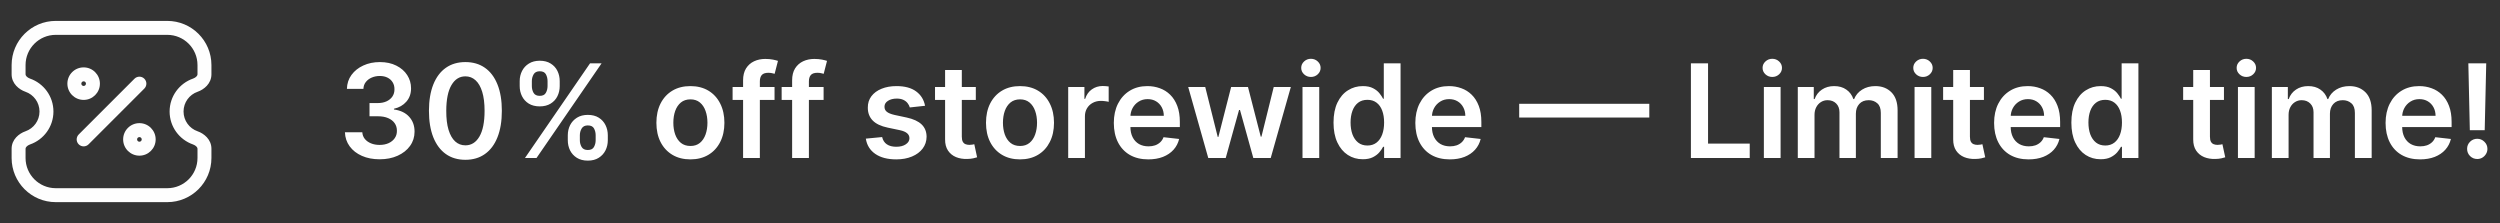 <svg width="269" height="24" viewBox="0 0 269 24" fill="none" xmlns="http://www.w3.org/2000/svg">
<rect x="0" y="0" width="269" height="24" fill="#333333" stroke="none"/>
<path d="M21.018 14.836L20.773 15.544H20.773L21.018 14.836ZM21.018 9.164L21.264 9.873V9.873L21.018 9.164ZM2.982 14.836L3.227 15.544H3.227L2.982 14.836ZM2.982 9.164L2.737 9.873L2.737 9.873L2.982 9.164ZM15.53 9.53C15.823 9.237 15.823 8.763 15.53 8.47C15.237 8.177 14.763 8.177 14.47 8.47L15.53 9.53ZM8.47 14.47C8.177 14.763 8.177 15.237 8.47 15.53C8.763 15.823 9.237 15.823 9.53 15.53L8.47 14.47ZM6 20.25C4.205 20.25 2.75 18.795 2.75 17H1.25C1.25 19.623 3.377 21.75 6 21.75V20.25ZM21.25 17C21.25 18.795 19.795 20.25 18 20.25V21.75C20.623 21.75 22.75 19.623 22.75 17H21.25ZM18 3.75C19.795 3.75 21.25 5.205 21.25 7H22.75C22.75 4.377 20.623 2.25 18 2.25V3.75ZM6 2.25C3.377 2.25 1.25 4.377 1.25 7H2.75C2.75 5.205 4.205 3.75 6 3.75V2.25ZM21.264 14.127C20.381 13.822 19.75 12.984 19.75 12H18.25C18.25 13.642 19.305 15.036 20.773 15.544L21.264 14.127ZM19.75 12C19.75 11.016 20.381 10.178 21.264 9.873L20.773 8.456C19.305 8.964 18.25 10.358 18.25 12H19.75ZM4.25 12C4.25 12.984 3.618 13.822 2.737 14.127L3.227 15.544C4.695 15.036 5.75 13.642 5.75 12H4.25ZM2.737 9.873C3.618 10.178 4.25 11.016 4.25 12H5.75C5.75 10.358 4.695 8.964 3.227 8.456L2.737 9.873ZM22.75 8V7H21.25V8H22.75ZM21.25 16V17H22.75V16H21.25ZM1.25 16V17H2.75V16H1.25ZM2.75 8V7H1.25V8H2.75ZM18 20.25H6V21.75H18V20.25ZM18 2.25H6V3.75H18V2.25ZM2.737 14.127C2.058 14.362 1.25 14.998 1.25 16H2.75C2.75 15.944 2.771 15.871 2.852 15.781C2.937 15.687 3.07 15.599 3.227 15.544L2.737 14.127ZM21.264 9.873C21.942 9.638 22.75 9.002 22.75 8H21.25C21.25 8.056 21.229 8.129 21.148 8.219C21.063 8.313 20.93 8.401 20.773 8.456L21.264 9.873ZM3.227 8.456C3.07 8.401 2.937 8.313 2.852 8.219C2.771 8.129 2.75 8.056 2.75 8H1.25C1.25 9.002 2.058 9.638 2.737 9.873L3.227 8.456ZM20.773 15.544C20.93 15.599 21.063 15.687 21.148 15.781C21.229 15.871 21.25 15.944 21.25 16H22.75C22.75 14.998 21.942 14.362 21.264 14.127L20.773 15.544ZM9.25 9C9.25 9.138 9.138 9.25 9 9.25V10.75C9.966 10.75 10.75 9.966 10.75 9H9.25ZM9 9.25C8.862 9.25 8.75 9.138 8.75 9H7.25C7.25 9.966 8.034 10.75 9 10.75V9.25ZM8.75 9C8.75 8.862 8.862 8.75 9 8.75V7.25C8.034 7.25 7.25 8.034 7.25 9H8.75ZM9 8.75C9.138 8.75 9.25 8.862 9.25 9H10.75C10.75 8.034 9.966 7.25 9 7.25V8.75ZM15.25 15C15.25 15.138 15.138 15.25 15 15.25V16.75C15.966 16.75 16.75 15.966 16.75 15H15.25ZM15 15.25C14.862 15.25 14.75 15.138 14.75 15H13.25C13.25 15.966 14.034 16.75 15 16.75V15.25ZM14.75 15C14.75 14.862 14.862 14.75 15 14.75V13.25C14.034 13.25 13.25 14.034 13.25 15H14.75ZM15 14.75C15.138 14.75 15.25 14.862 15.25 15H16.75C16.75 14.034 15.966 13.25 15 13.25V14.75ZM14.47 8.47L8.47 14.47L9.53 15.53L15.53 9.53L14.47 8.47Z" fill="#FEFEFE"/>
<path d="M40.848 17.139C40.132 17.139 39.496 17.017 38.939 16.771C38.385 16.526 37.948 16.185 37.626 15.747C37.305 15.31 37.134 14.804 37.114 14.231H38.984C39 14.506 39.091 14.746 39.257 14.952C39.423 15.154 39.643 15.311 39.918 15.424C40.193 15.537 40.502 15.593 40.843 15.593C41.208 15.593 41.531 15.53 41.812 15.404C42.094 15.275 42.315 15.096 42.474 14.867C42.633 14.639 42.711 14.375 42.707 14.077C42.711 13.768 42.631 13.497 42.469 13.261C42.306 13.026 42.071 12.842 41.763 12.71C41.458 12.577 41.09 12.511 40.659 12.511H39.759V11.089H40.659C41.014 11.089 41.324 11.027 41.589 10.905C41.857 10.782 42.068 10.61 42.22 10.388C42.373 10.162 42.447 9.902 42.444 9.607C42.447 9.319 42.383 9.069 42.25 8.857C42.121 8.641 41.937 8.474 41.698 8.354C41.463 8.235 41.186 8.175 40.868 8.175C40.556 8.175 40.268 8.232 40.003 8.344C39.738 8.457 39.524 8.618 39.361 8.827C39.199 9.032 39.113 9.277 39.103 9.562H37.328C37.341 8.992 37.505 8.492 37.82 8.061C38.139 7.627 38.563 7.289 39.093 7.047C39.623 6.802 40.218 6.679 40.878 6.679C41.557 6.679 42.147 6.807 42.648 7.062C43.151 7.314 43.541 7.653 43.816 8.081C44.091 8.509 44.229 8.981 44.229 9.498C44.232 10.071 44.063 10.552 43.722 10.94C43.383 11.327 42.939 11.581 42.389 11.7V11.78C43.105 11.879 43.654 12.144 44.035 12.575C44.419 13.003 44.61 13.535 44.606 14.171C44.606 14.741 44.444 15.252 44.119 15.702C43.798 16.15 43.354 16.501 42.787 16.756C42.224 17.012 41.577 17.139 40.848 17.139ZM50.077 17.194C49.258 17.194 48.555 16.987 47.969 16.572C47.385 16.155 46.936 15.553 46.621 14.768C46.31 13.979 46.154 13.029 46.154 11.919C46.157 10.809 46.315 9.864 46.626 9.085C46.941 8.303 47.39 7.706 47.974 7.295C48.56 6.884 49.261 6.679 50.077 6.679C50.892 6.679 51.593 6.884 52.179 7.295C52.766 7.706 53.215 8.303 53.527 9.085C53.842 9.867 53.999 10.812 53.999 11.919C53.999 13.033 53.842 13.984 53.527 14.773C53.215 15.558 52.766 16.158 52.179 16.572C51.596 16.987 50.895 17.194 50.077 17.194ZM50.077 15.638C50.713 15.638 51.215 15.325 51.583 14.698C51.954 14.068 52.14 13.142 52.14 11.919C52.14 11.11 52.055 10.431 51.886 9.881C51.717 9.33 51.478 8.916 51.17 8.638C50.862 8.356 50.498 8.215 50.077 8.215C49.444 8.215 48.943 8.53 48.575 9.16C48.207 9.786 48.022 10.706 48.018 11.919C48.015 12.731 48.096 13.414 48.262 13.967C48.431 14.521 48.67 14.938 48.978 15.22C49.286 15.499 49.652 15.638 50.077 15.638ZM61.095 15.091V14.554C61.095 14.16 61.178 13.797 61.343 13.465C61.512 13.134 61.758 12.867 62.079 12.665C62.401 12.463 62.79 12.361 63.248 12.361C63.718 12.361 64.113 12.463 64.431 12.665C64.749 12.864 64.989 13.129 65.152 13.46C65.317 13.792 65.4 14.156 65.4 14.554V15.091C65.4 15.485 65.317 15.848 65.152 16.18C64.986 16.511 64.742 16.778 64.421 16.98C64.103 17.182 63.712 17.283 63.248 17.283C62.783 17.283 62.391 17.182 62.069 16.98C61.748 16.778 61.504 16.511 61.338 16.18C61.176 15.848 61.095 15.485 61.095 15.091ZM62.392 14.554V15.091C62.392 15.353 62.455 15.593 62.581 15.812C62.707 16.03 62.929 16.14 63.248 16.14C63.569 16.14 63.789 16.032 63.909 15.817C64.031 15.598 64.093 15.356 64.093 15.091V14.554C64.093 14.289 64.035 14.047 63.919 13.828C63.803 13.606 63.579 13.495 63.248 13.495C62.936 13.495 62.716 13.606 62.586 13.828C62.457 14.047 62.392 14.289 62.392 14.554ZM55.919 9.264V8.727C55.919 8.33 56.004 7.965 56.173 7.634C56.342 7.302 56.587 7.037 56.909 6.838C57.23 6.636 57.62 6.535 58.077 6.535C58.544 6.535 58.937 6.636 59.255 6.838C59.577 7.037 59.819 7.302 59.981 7.634C60.144 7.965 60.225 8.33 60.225 8.727V9.264C60.225 9.662 60.142 10.027 59.976 10.358C59.814 10.686 59.572 10.95 59.25 11.148C58.929 11.347 58.538 11.447 58.077 11.447C57.61 11.447 57.215 11.347 56.894 11.148C56.576 10.95 56.334 10.684 56.168 10.353C56.002 10.021 55.919 9.659 55.919 9.264ZM57.227 8.727V9.264C57.227 9.529 57.288 9.771 57.411 9.99C57.537 10.206 57.759 10.313 58.077 10.313C58.395 10.313 58.614 10.206 58.733 9.99C58.856 9.771 58.917 9.529 58.917 9.264V8.727C58.917 8.462 58.859 8.22 58.743 8.001C58.627 7.779 58.405 7.668 58.077 7.668C57.762 7.668 57.542 7.779 57.416 8.001C57.29 8.223 57.227 8.465 57.227 8.727ZM56.486 17L63.486 6.818H64.729L57.729 17H56.486ZM74.287 17.149C73.541 17.149 72.895 16.985 72.348 16.657C71.801 16.329 71.377 15.87 71.075 15.28C70.777 14.69 70.628 14.001 70.628 13.212C70.628 12.423 70.777 11.732 71.075 11.139C71.377 10.545 71.801 10.085 72.348 9.756C72.895 9.428 73.541 9.264 74.287 9.264C75.033 9.264 75.679 9.428 76.226 9.756C76.773 10.085 77.195 10.545 77.494 11.139C77.795 11.732 77.946 12.423 77.946 13.212C77.946 14.001 77.795 14.69 77.494 15.28C77.195 15.87 76.773 16.329 76.226 16.657C75.679 16.985 75.033 17.149 74.287 17.149ZM74.297 15.707C74.701 15.707 75.039 15.596 75.311 15.374C75.583 15.149 75.785 14.847 75.918 14.47C76.053 14.092 76.121 13.671 76.121 13.207C76.121 12.739 76.053 12.317 75.918 11.939C75.785 11.558 75.583 11.255 75.311 11.029C75.039 10.804 74.701 10.691 74.297 10.691C73.883 10.691 73.538 10.804 73.263 11.029C72.991 11.255 72.787 11.558 72.651 11.939C72.519 12.317 72.452 12.739 72.452 13.207C72.452 13.671 72.519 14.092 72.651 14.47C72.787 14.847 72.991 15.149 73.263 15.374C73.538 15.596 73.883 15.707 74.297 15.707ZM83.341 9.364V10.756H78.827V9.364H83.341ZM79.956 17V8.643C79.956 8.129 80.062 7.701 80.274 7.36C80.489 7.019 80.778 6.763 81.139 6.594C81.5 6.425 81.901 6.341 82.342 6.341C82.654 6.341 82.93 6.366 83.172 6.415C83.414 6.465 83.593 6.51 83.709 6.55L83.351 7.942C83.275 7.919 83.179 7.895 83.063 7.872C82.947 7.846 82.818 7.832 82.675 7.832C82.341 7.832 82.103 7.914 81.964 8.076C81.828 8.235 81.76 8.464 81.76 8.762V17H79.956ZM88.619 9.364V10.756H84.105V9.364H88.619ZM85.233 17V8.643C85.233 8.129 85.339 7.701 85.551 7.36C85.767 7.019 86.055 6.763 86.416 6.594C86.778 6.425 87.179 6.341 87.62 6.341C87.931 6.341 88.208 6.366 88.45 6.415C88.692 6.465 88.871 6.51 88.987 6.55L88.629 7.942C88.552 7.919 88.456 7.895 88.34 7.872C88.224 7.846 88.095 7.832 87.953 7.832C87.618 7.832 87.381 7.914 87.242 8.076C87.106 8.235 87.038 8.464 87.038 8.762V17H85.233ZM99.536 11.382L97.896 11.561C97.849 11.395 97.768 11.24 97.652 11.094C97.54 10.948 97.387 10.83 97.195 10.741C97.002 10.651 96.767 10.607 96.489 10.607C96.114 10.607 95.799 10.688 95.544 10.85C95.292 11.012 95.168 11.223 95.171 11.482C95.168 11.704 95.249 11.884 95.415 12.023C95.584 12.163 95.862 12.277 96.25 12.367L97.553 12.645C98.275 12.801 98.812 13.048 99.163 13.386C99.518 13.724 99.697 14.166 99.701 14.713C99.697 15.194 99.556 15.618 99.278 15.986C99.003 16.35 98.62 16.635 98.129 16.841C97.639 17.046 97.076 17.149 96.439 17.149C95.504 17.149 94.752 16.954 94.182 16.562C93.612 16.168 93.272 15.62 93.163 14.917L94.918 14.748C94.997 15.093 95.166 15.353 95.425 15.528C95.683 15.704 96.02 15.792 96.434 15.792C96.862 15.792 97.205 15.704 97.463 15.528C97.725 15.353 97.856 15.136 97.856 14.877C97.856 14.658 97.772 14.478 97.603 14.335C97.437 14.193 97.178 14.083 96.827 14.007L95.524 13.734C94.792 13.581 94.25 13.324 93.899 12.963C93.547 12.598 93.373 12.138 93.377 11.581C93.373 11.11 93.501 10.703 93.759 10.358C94.021 10.01 94.384 9.741 94.848 9.553C95.316 9.36 95.854 9.264 96.464 9.264C97.359 9.264 98.063 9.455 98.577 9.836C99.094 10.217 99.414 10.732 99.536 11.382ZM104.998 9.364V10.756H100.608V9.364H104.998ZM101.692 7.534H103.491V14.703C103.491 14.945 103.528 15.131 103.601 15.26C103.677 15.386 103.776 15.472 103.899 15.518C104.022 15.565 104.157 15.588 104.307 15.588C104.419 15.588 104.522 15.58 104.615 15.563C104.711 15.547 104.784 15.532 104.834 15.518L105.137 16.925C105.041 16.959 104.903 16.995 104.724 17.035C104.549 17.075 104.333 17.098 104.078 17.104C103.627 17.118 103.221 17.05 102.86 16.901C102.499 16.748 102.212 16.513 102 16.195C101.791 15.876 101.688 15.479 101.692 15.001V7.534ZM109.752 17.149C109.006 17.149 108.36 16.985 107.813 16.657C107.266 16.329 106.842 15.87 106.54 15.28C106.242 14.69 106.093 14.001 106.093 13.212C106.093 12.423 106.242 11.732 106.54 11.139C106.842 10.545 107.266 10.085 107.813 9.756C108.36 9.428 109.006 9.264 109.752 9.264C110.498 9.264 111.144 9.428 111.691 9.756C112.238 10.085 112.66 10.545 112.958 11.139C113.26 11.732 113.411 12.423 113.411 13.212C113.411 14.001 113.26 14.69 112.958 15.28C112.66 15.87 112.238 16.329 111.691 16.657C111.144 16.985 110.498 17.149 109.752 17.149ZM109.762 15.707C110.166 15.707 110.504 15.596 110.776 15.374C111.048 15.149 111.25 14.847 111.382 14.47C111.518 14.092 111.586 13.671 111.586 13.207C111.586 12.739 111.518 12.317 111.382 11.939C111.25 11.558 111.048 11.255 110.776 11.029C110.504 10.804 110.166 10.691 109.762 10.691C109.347 10.691 109.003 10.804 108.728 11.029C108.456 11.255 108.252 11.558 108.116 11.939C107.984 12.317 107.917 12.739 107.917 13.207C107.917 13.671 107.984 14.092 108.116 14.47C108.252 14.847 108.456 15.149 108.728 15.374C109.003 15.596 109.347 15.707 109.762 15.707ZM114.938 17V9.364H116.683V10.636H116.763C116.902 10.195 117.141 9.856 117.479 9.617C117.82 9.375 118.21 9.254 118.647 9.254C118.747 9.254 118.858 9.259 118.98 9.269C119.106 9.276 119.211 9.287 119.294 9.304V10.96C119.217 10.933 119.096 10.91 118.931 10.89C118.768 10.867 118.611 10.855 118.458 10.855C118.13 10.855 117.835 10.926 117.573 11.069C117.315 11.208 117.111 11.402 116.962 11.651C116.813 11.899 116.738 12.186 116.738 12.511V17H114.938ZM123.555 17.149C122.79 17.149 122.129 16.99 121.572 16.672C121.018 16.35 120.592 15.896 120.294 15.31C119.996 14.72 119.847 14.025 119.847 13.227C119.847 12.441 119.996 11.752 120.294 11.158C120.596 10.562 121.017 10.098 121.557 9.766C122.097 9.432 122.732 9.264 123.461 9.264C123.932 9.264 124.376 9.34 124.793 9.493C125.214 9.642 125.585 9.874 125.907 10.189C126.232 10.504 126.487 10.905 126.673 11.392C126.858 11.876 126.951 12.453 126.951 13.122V13.674H120.692V12.461H125.226C125.223 12.116 125.148 11.81 125.002 11.541C124.856 11.269 124.652 11.056 124.391 10.9C124.132 10.744 123.83 10.666 123.486 10.666C123.118 10.666 122.795 10.756 122.516 10.935C122.238 11.11 122.021 11.342 121.865 11.631C121.713 11.916 121.635 12.229 121.631 12.57V13.629C121.631 14.073 121.713 14.454 121.875 14.773C122.037 15.088 122.264 15.329 122.556 15.499C122.848 15.664 123.189 15.747 123.58 15.747C123.842 15.747 124.079 15.711 124.291 15.638C124.503 15.562 124.687 15.45 124.843 15.305C124.999 15.159 125.116 14.978 125.196 14.763L126.876 14.952C126.77 15.396 126.568 15.784 126.27 16.115C125.975 16.443 125.597 16.698 125.136 16.881C124.676 17.06 124.149 17.149 123.555 17.149ZM130.009 17L127.851 9.364H129.685L131.028 14.733H131.097L132.469 9.364H134.284L135.656 14.703H135.731L137.053 9.364H138.893L136.73 17H134.856L133.424 11.839H133.32L131.888 17H130.009ZM140.149 17V9.364H141.949V17H140.149ZM141.054 8.28C140.769 8.28 140.524 8.185 140.318 7.996C140.113 7.804 140.01 7.574 140.01 7.305C140.01 7.034 140.113 6.803 140.318 6.614C140.524 6.422 140.769 6.326 141.054 6.326C141.343 6.326 141.588 6.422 141.79 6.614C141.995 6.803 142.098 7.034 142.098 7.305C142.098 7.574 141.995 7.804 141.79 7.996C141.588 8.185 141.343 8.28 141.054 8.28ZM146.634 17.134C146.034 17.134 145.497 16.98 145.023 16.672C144.549 16.364 144.174 15.916 143.899 15.329C143.624 14.743 143.487 14.03 143.487 13.192C143.487 12.343 143.626 11.627 143.904 11.044C144.186 10.457 144.565 10.015 145.043 9.717C145.52 9.415 146.052 9.264 146.638 9.264C147.086 9.264 147.454 9.34 147.742 9.493C148.031 9.642 148.259 9.823 148.428 10.035C148.597 10.244 148.728 10.441 148.821 10.626H148.896V6.818H150.7V17H148.93V15.797H148.821C148.728 15.982 148.594 16.18 148.418 16.389C148.243 16.594 148.011 16.77 147.722 16.916C147.434 17.061 147.071 17.134 146.634 17.134ZM147.136 15.658C147.517 15.658 147.842 15.555 148.11 15.349C148.379 15.141 148.582 14.851 148.722 14.479C148.861 14.108 148.93 13.676 148.93 13.182C148.93 12.688 148.861 12.259 148.722 11.894C148.586 11.53 148.384 11.246 148.115 11.044C147.85 10.842 147.523 10.741 147.136 10.741C146.735 10.741 146.4 10.845 146.131 11.054C145.863 11.263 145.661 11.551 145.525 11.919C145.389 12.287 145.321 12.708 145.321 13.182C145.321 13.659 145.389 14.085 145.525 14.46C145.664 14.831 145.868 15.124 146.136 15.339C146.408 15.552 146.741 15.658 147.136 15.658ZM155.999 17.149C155.233 17.149 154.572 16.99 154.015 16.672C153.462 16.35 153.036 15.896 152.737 15.31C152.439 14.72 152.29 14.025 152.29 13.227C152.29 12.441 152.439 11.752 152.737 11.158C153.039 10.562 153.46 10.098 154 9.766C154.54 9.432 155.175 9.264 155.904 9.264C156.375 9.264 156.819 9.34 157.237 9.493C157.658 9.642 158.029 9.874 158.35 10.189C158.675 10.504 158.93 10.905 159.116 11.392C159.302 11.876 159.394 12.453 159.394 13.122V13.674H153.135V12.461H157.669C157.666 12.116 157.591 11.81 157.445 11.541C157.3 11.269 157.096 11.056 156.834 10.9C156.575 10.744 156.274 10.666 155.929 10.666C155.561 10.666 155.238 10.756 154.96 10.935C154.681 11.11 154.464 11.342 154.308 11.631C154.156 11.916 154.078 12.229 154.075 12.57V13.629C154.075 14.073 154.156 14.454 154.318 14.773C154.481 15.088 154.708 15.329 154.999 15.499C155.291 15.664 155.633 15.747 156.024 15.747C156.285 15.747 156.522 15.711 156.735 15.638C156.947 15.562 157.131 15.45 157.286 15.305C157.442 15.159 157.56 14.978 157.639 14.763L159.32 14.952C159.214 15.396 159.012 15.784 158.713 16.115C158.418 16.443 158.04 16.698 157.58 16.881C157.119 17.06 156.592 17.149 155.999 17.149ZM177.465 11.168V12.65H163.465V11.168H177.465ZM181.942 17V6.818H183.786V15.454H188.271V17H181.942ZM189.792 17V9.364H191.592V17H189.792ZM190.697 8.28C190.412 8.28 190.166 8.185 189.961 7.996C189.755 7.804 189.653 7.574 189.653 7.305C189.653 7.034 189.755 6.803 189.961 6.614C190.166 6.422 190.412 6.326 190.697 6.326C190.985 6.326 191.23 6.422 191.433 6.614C191.638 6.803 191.741 7.034 191.741 7.305C191.741 7.574 191.638 7.804 191.433 7.996C191.23 8.185 190.985 8.28 190.697 8.28ZM193.442 17V9.364H195.162V10.661H195.252C195.411 10.224 195.675 9.882 196.042 9.637C196.41 9.388 196.849 9.264 197.36 9.264C197.877 9.264 198.313 9.39 198.667 9.642C199.025 9.891 199.277 10.23 199.423 10.661H199.503C199.672 10.237 199.957 9.899 200.358 9.647C200.762 9.392 201.241 9.264 201.795 9.264C202.497 9.264 203.071 9.486 203.515 9.93C203.959 10.374 204.181 11.023 204.181 11.874V17H202.376V12.153C202.376 11.679 202.25 11.332 201.998 11.114C201.747 10.892 201.438 10.78 201.074 10.78C200.64 10.78 200.3 10.916 200.055 11.188C199.813 11.457 199.692 11.806 199.692 12.237V17H197.927V12.078C197.927 11.684 197.807 11.369 197.569 11.133C197.333 10.898 197.025 10.78 196.644 10.78C196.385 10.78 196.15 10.847 195.938 10.979C195.726 11.109 195.557 11.293 195.431 11.531C195.305 11.767 195.242 12.042 195.242 12.357V17H193.442ZM206.007 17V9.364H207.806V17H206.007ZM206.912 8.28C206.627 8.28 206.381 8.185 206.176 7.996C205.97 7.804 205.868 7.574 205.868 7.305C205.868 7.034 205.97 6.803 206.176 6.614C206.381 6.422 206.627 6.326 206.912 6.326C207.2 6.326 207.445 6.422 207.647 6.614C207.853 6.803 207.956 7.034 207.956 7.305C207.956 7.574 207.853 7.804 207.647 7.996C207.445 8.185 207.2 8.28 206.912 8.28ZM213.47 9.364V10.756H209.08V9.364H213.47ZM210.164 7.534H211.964V14.703C211.964 14.945 212 15.131 212.073 15.26C212.15 15.386 212.249 15.472 212.372 15.518C212.494 15.565 212.63 15.588 212.779 15.588C212.892 15.588 212.995 15.58 213.088 15.563C213.184 15.547 213.257 15.532 213.306 15.518L213.61 16.925C213.513 16.959 213.376 16.995 213.197 17.035C213.021 17.075 212.806 17.098 212.551 17.104C212.1 17.118 211.694 17.05 211.333 16.901C210.971 16.748 210.685 16.513 210.472 16.195C210.264 15.876 210.161 15.479 210.164 15.001V7.534ZM218.274 17.149C217.509 17.149 216.847 16.99 216.29 16.672C215.737 16.35 215.311 15.896 215.013 15.31C214.714 14.72 214.565 14.025 214.565 13.227C214.565 12.441 214.714 11.752 215.013 11.158C215.314 10.562 215.735 10.098 216.276 9.766C216.816 9.432 217.451 9.264 218.18 9.264C218.65 9.264 219.094 9.34 219.512 9.493C219.933 9.642 220.304 9.874 220.626 10.189C220.951 10.504 221.206 10.905 221.391 11.392C221.577 11.876 221.67 12.453 221.67 13.122V13.674H215.411V12.461H219.945C219.941 12.116 219.867 11.81 219.721 11.541C219.575 11.269 219.371 11.056 219.109 10.9C218.851 10.744 218.549 10.666 218.205 10.666C217.837 10.666 217.513 10.756 217.235 10.935C216.957 11.11 216.74 11.342 216.584 11.631C216.431 11.916 216.353 12.229 216.35 12.57V13.629C216.35 14.073 216.431 14.454 216.594 14.773C216.756 15.088 216.983 15.329 217.275 15.499C217.567 15.664 217.908 15.747 218.299 15.747C218.561 15.747 218.798 15.711 219.01 15.638C219.222 15.562 219.406 15.45 219.562 15.305C219.718 15.159 219.835 14.978 219.915 14.763L221.595 14.952C221.489 15.396 221.287 15.784 220.989 16.115C220.694 16.443 220.316 16.698 219.855 16.881C219.394 17.06 218.867 17.149 218.274 17.149ZM226.026 17.134C225.426 17.134 224.889 16.98 224.415 16.672C223.941 16.364 223.567 15.916 223.292 15.329C223.017 14.743 222.879 14.03 222.879 13.192C222.879 12.343 223.018 11.627 223.297 11.044C223.578 10.457 223.958 10.015 224.435 9.717C224.912 9.415 225.444 9.264 226.031 9.264C226.479 9.264 226.846 9.34 227.135 9.493C227.423 9.642 227.652 9.823 227.821 10.035C227.99 10.244 228.121 10.441 228.214 10.626H228.288V6.818H230.093V17H228.323V15.797H228.214C228.121 15.982 227.987 16.18 227.811 16.389C227.635 16.594 227.403 16.77 227.115 16.916C226.827 17.061 226.464 17.134 226.026 17.134ZM226.528 15.658C226.909 15.658 227.234 15.555 227.503 15.349C227.771 15.141 227.975 14.851 228.114 14.479C228.253 14.108 228.323 13.676 228.323 13.182C228.323 12.688 228.253 12.259 228.114 11.894C227.978 11.53 227.776 11.246 227.508 11.044C227.242 10.842 226.916 10.741 226.528 10.741C226.127 10.741 225.792 10.845 225.524 11.054C225.256 11.263 225.053 11.551 224.917 11.919C224.782 12.287 224.714 12.708 224.714 13.182C224.714 13.659 224.782 14.085 224.917 14.46C225.057 14.831 225.26 15.124 225.529 15.339C225.801 15.552 226.134 15.658 226.528 15.658ZM239.297 9.364V10.756H234.907V9.364H239.297ZM235.99 7.534H237.79V14.703C237.79 14.945 237.827 15.131 237.9 15.26C237.976 15.386 238.075 15.472 238.198 15.518C238.32 15.565 238.456 15.588 238.605 15.588C238.718 15.588 238.821 15.58 238.914 15.563C239.01 15.547 239.083 15.532 239.132 15.518L239.436 16.925C239.34 16.959 239.202 16.995 239.023 17.035C238.847 17.075 238.632 17.098 238.377 17.104C237.926 17.118 237.52 17.05 237.159 16.901C236.797 16.748 236.511 16.513 236.299 16.195C236.09 15.876 235.987 15.479 235.99 15.001V7.534ZM240.802 17V9.364H242.601V17H240.802ZM241.706 8.28C241.421 8.28 241.176 8.185 240.971 7.996C240.765 7.804 240.662 7.574 240.662 7.305C240.662 7.034 240.765 6.803 240.971 6.614C241.176 6.422 241.421 6.326 241.706 6.326C241.995 6.326 242.24 6.422 242.442 6.614C242.648 6.803 242.751 7.034 242.751 7.305C242.751 7.574 242.648 7.804 242.442 7.996C242.24 8.185 241.995 8.28 241.706 8.28ZM244.452 17V9.364H246.172V10.661H246.262C246.421 10.224 246.684 9.882 247.052 9.637C247.42 9.388 247.859 9.264 248.37 9.264C248.887 9.264 249.323 9.39 249.677 9.642C250.035 9.891 250.287 10.23 250.433 10.661H250.512C250.681 10.237 250.967 9.899 251.368 9.647C251.772 9.392 252.251 9.264 252.804 9.264C253.507 9.264 254.08 9.486 254.525 9.93C254.969 10.374 255.191 11.023 255.191 11.874V17H253.386V12.153C253.386 11.679 253.26 11.332 253.008 11.114C252.756 10.892 252.448 10.78 252.083 10.78C251.649 10.78 251.31 10.916 251.064 11.188C250.822 11.457 250.701 11.806 250.701 12.237V17H248.936V12.078C248.936 11.684 248.817 11.369 248.578 11.133C248.343 10.898 248.035 10.78 247.654 10.78C247.395 10.78 247.16 10.847 246.948 10.979C246.736 11.109 246.567 11.293 246.441 11.531C246.315 11.767 246.252 12.042 246.252 12.357V17H244.452ZM260.397 17.149C259.632 17.149 258.97 16.99 258.414 16.672C257.86 16.35 257.434 15.896 257.136 15.31C256.838 14.72 256.688 14.025 256.688 13.227C256.688 12.441 256.838 11.752 257.136 11.158C257.437 10.562 257.858 10.098 258.399 9.766C258.939 9.432 259.574 9.264 260.303 9.264C260.773 9.264 261.218 9.34 261.635 9.493C262.056 9.642 262.427 9.874 262.749 10.189C263.074 10.504 263.329 10.905 263.514 11.392C263.7 11.876 263.793 12.453 263.793 13.122V13.674H257.534V12.461H262.068C262.064 12.116 261.99 11.81 261.844 11.541C261.698 11.269 261.494 11.056 261.232 10.9C260.974 10.744 260.672 10.666 260.328 10.666C259.96 10.666 259.637 10.756 259.358 10.935C259.08 11.11 258.863 11.342 258.707 11.631C258.554 11.916 258.477 12.229 258.473 12.57V13.629C258.473 14.073 258.554 14.454 258.717 14.773C258.879 15.088 259.106 15.329 259.398 15.499C259.69 15.664 260.031 15.747 260.422 15.747C260.684 15.747 260.921 15.711 261.133 15.638C261.345 15.562 261.529 15.45 261.685 15.305C261.841 15.159 261.958 14.978 262.038 14.763L263.718 14.952C263.612 15.396 263.41 15.784 263.112 16.115C262.817 16.443 262.439 16.698 261.978 16.881C261.517 17.06 260.99 17.149 260.397 17.149ZM267.518 6.818L267.354 14.007H265.753L265.594 6.818H267.518ZM266.553 17.109C266.252 17.109 265.993 17.003 265.778 16.791C265.566 16.579 265.46 16.32 265.46 16.016C265.46 15.717 265.566 15.462 265.778 15.25C265.993 15.038 266.252 14.932 266.553 14.932C266.848 14.932 267.103 15.038 267.319 15.25C267.538 15.462 267.647 15.717 267.647 16.016C267.647 16.218 267.596 16.402 267.493 16.567C267.393 16.733 267.261 16.866 267.095 16.965C266.933 17.061 266.752 17.109 266.553 17.109Z" fill="white"/>
</svg>
